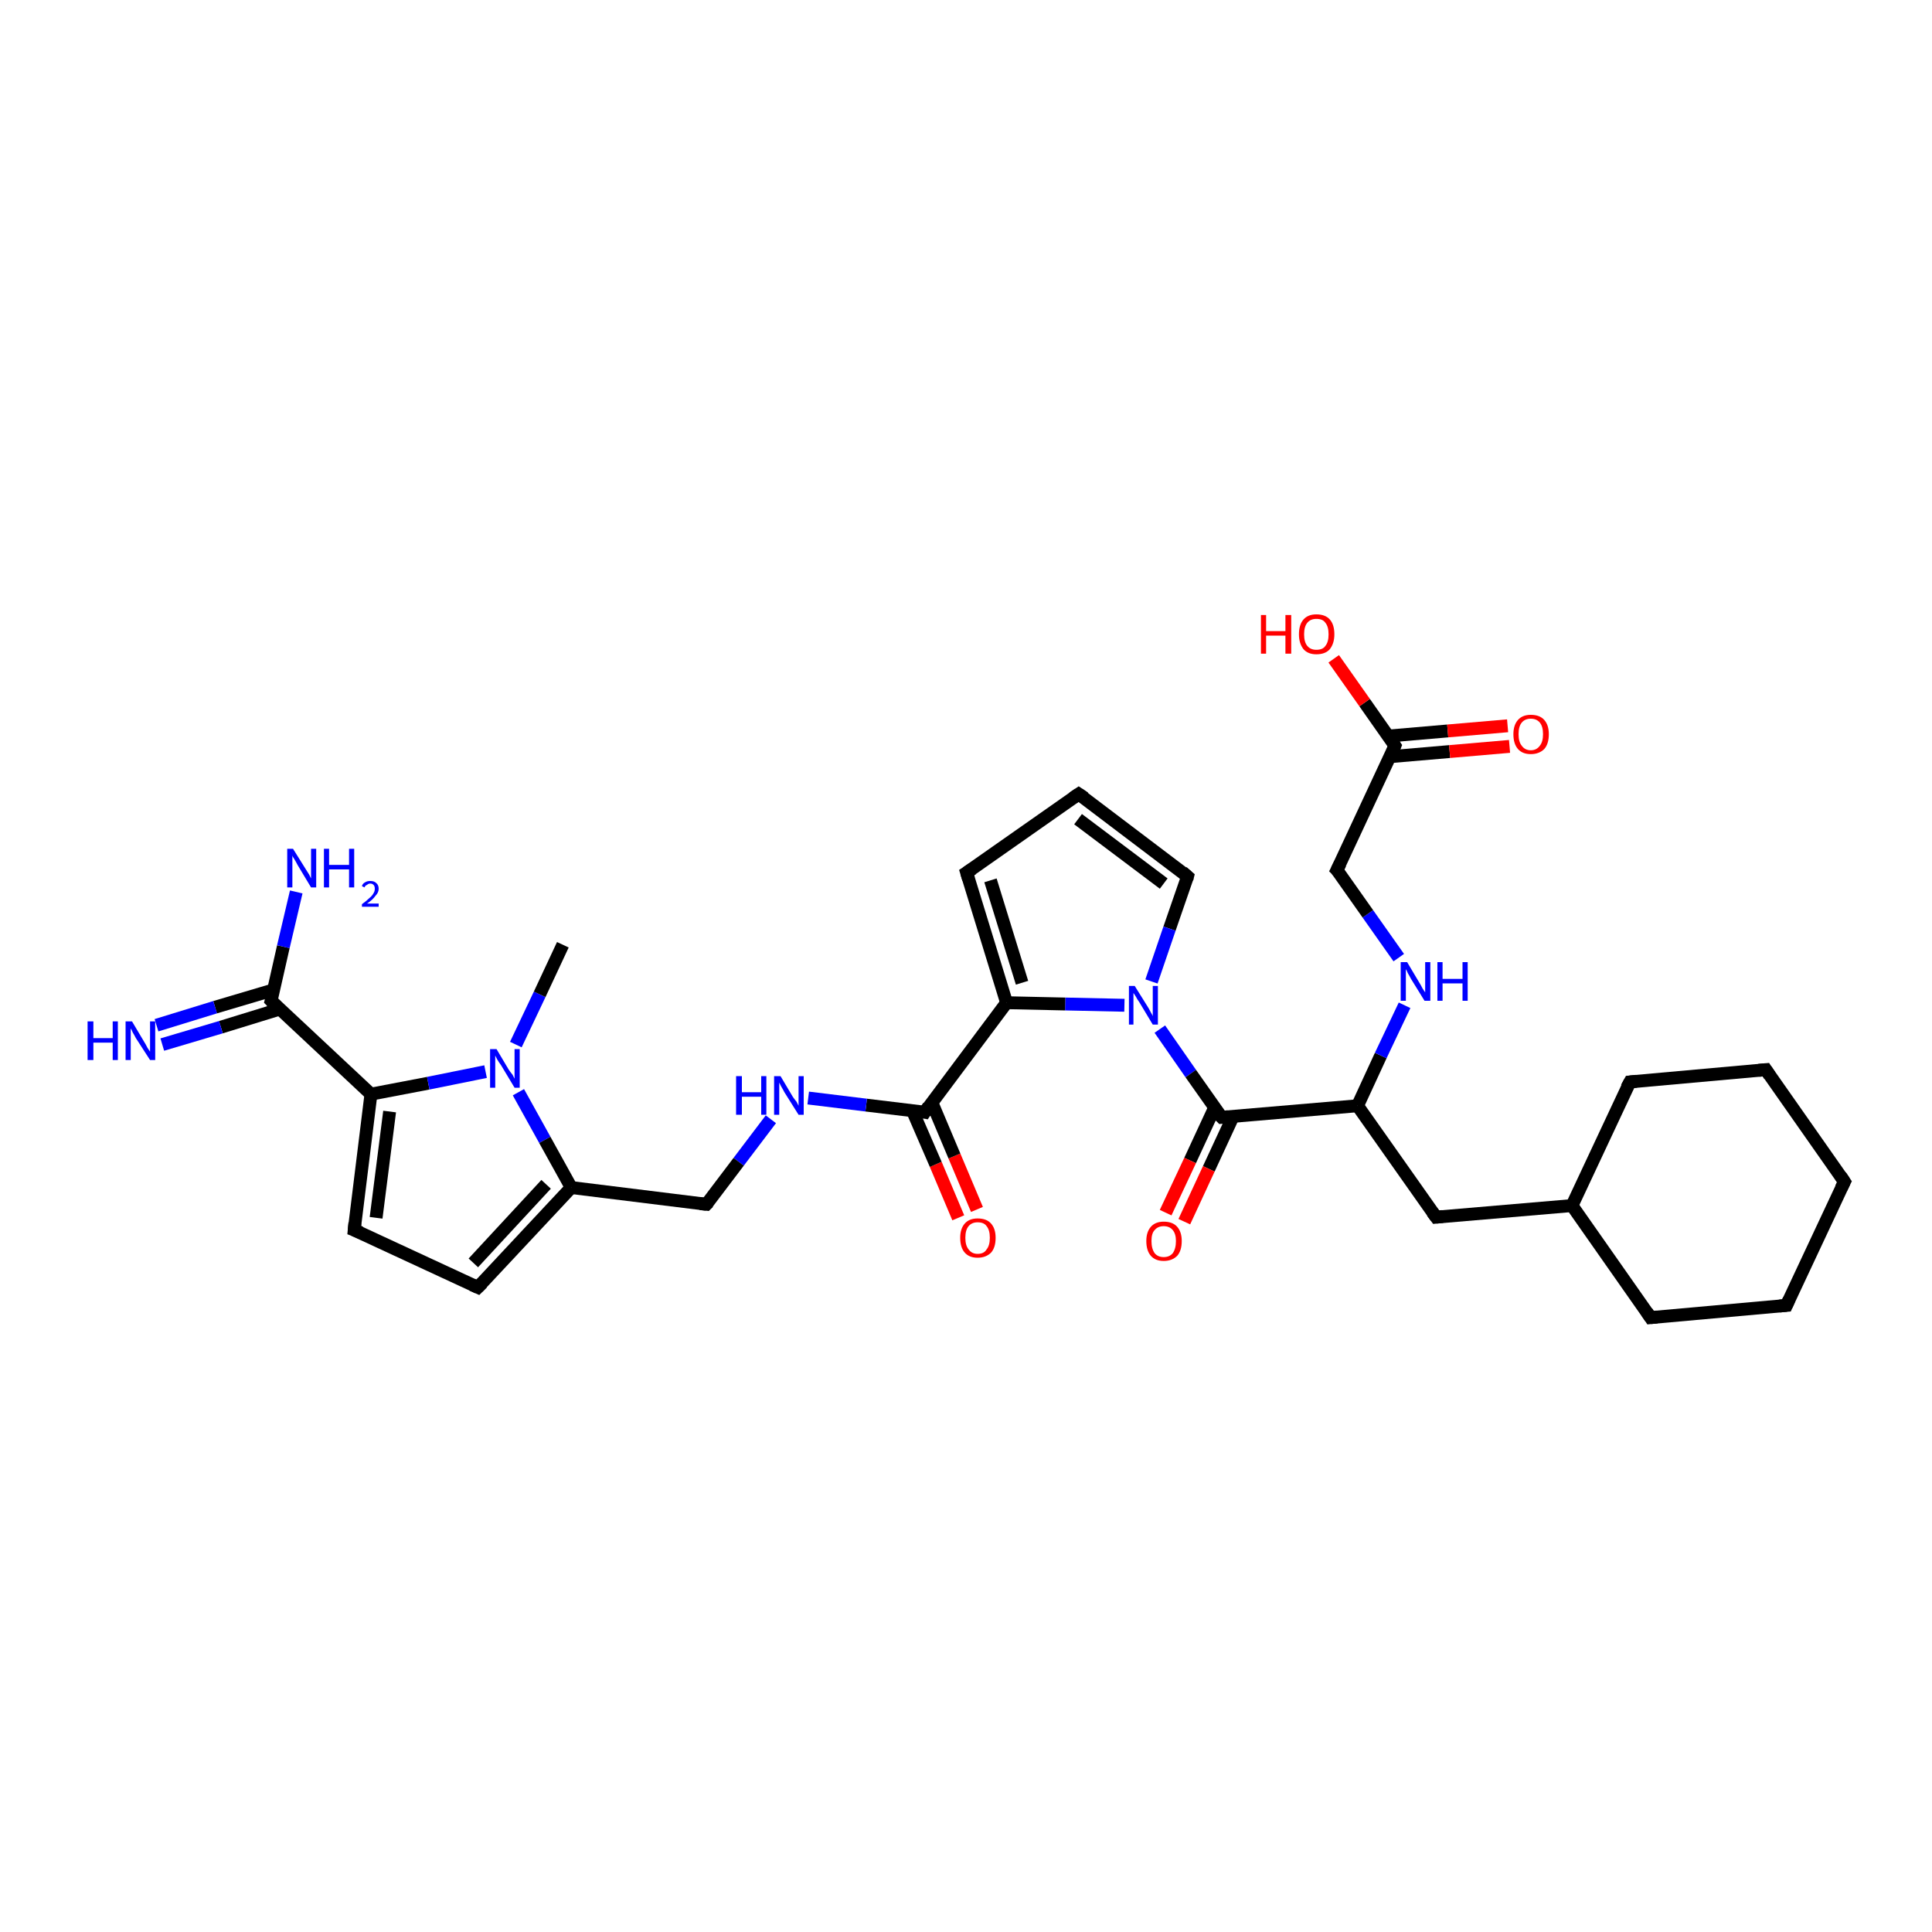 <?xml version='1.0' encoding='iso-8859-1'?>
<svg version='1.1' baseProfile='full'
              xmlns='http://www.w3.org/2000/svg'
                      xmlns:rdkit='http://www.rdkit.org/xml'
                      xmlns:xlink='http://www.w3.org/1999/xlink'
                  xml:space='preserve'
width='300px' height='300px' viewBox='0 0 300 300'>
<!-- END OF HEADER -->
<rect style='opacity:1.0;fill:#FFFFFF;stroke:none' width='300.0' height='300.0' x='0.0' y='0.0'> </rect>
<path class='bond-0 atom-0 atom-1' d='M 148.8,189.1 L 145.3,180.8' style='fill:none;fill-rule:evenodd;stroke:#FF0000;stroke-width:2.0px;stroke-linecap:butt;stroke-linejoin:miter;stroke-opacity:1' />
<path class='bond-0 atom-0 atom-1' d='M 145.3,180.8 L 141.7,172.5' style='fill:none;fill-rule:evenodd;stroke:#000000;stroke-width:2.0px;stroke-linecap:butt;stroke-linejoin:miter;stroke-opacity:1' />
<path class='bond-0 atom-0 atom-1' d='M 151.7,187.8 L 148.2,179.5' style='fill:none;fill-rule:evenodd;stroke:#FF0000;stroke-width:2.0px;stroke-linecap:butt;stroke-linejoin:miter;stroke-opacity:1' />
<path class='bond-0 atom-0 atom-1' d='M 148.2,179.5 L 144.7,171.2' style='fill:none;fill-rule:evenodd;stroke:#000000;stroke-width:2.0px;stroke-linecap:butt;stroke-linejoin:miter;stroke-opacity:1' />
<path class='bond-1 atom-1 atom-2' d='M 143.6,172.7 L 156.3,155.7' style='fill:none;fill-rule:evenodd;stroke:#000000;stroke-width:2.0px;stroke-linecap:butt;stroke-linejoin:miter;stroke-opacity:1' />
<path class='bond-2 atom-2 atom-3' d='M 156.3,155.7 L 150.1,135.5' style='fill:none;fill-rule:evenodd;stroke:#000000;stroke-width:2.0px;stroke-linecap:butt;stroke-linejoin:miter;stroke-opacity:1' />
<path class='bond-2 atom-2 atom-3' d='M 158.7,152.6 L 153.8,136.7' style='fill:none;fill-rule:evenodd;stroke:#000000;stroke-width:2.0px;stroke-linecap:butt;stroke-linejoin:miter;stroke-opacity:1' />
<path class='bond-3 atom-3 atom-4' d='M 150.1,135.5 L 167.5,123.3' style='fill:none;fill-rule:evenodd;stroke:#000000;stroke-width:2.0px;stroke-linecap:butt;stroke-linejoin:miter;stroke-opacity:1' />
<path class='bond-4 atom-4 atom-5' d='M 167.5,123.3 L 184.4,136.1' style='fill:none;fill-rule:evenodd;stroke:#000000;stroke-width:2.0px;stroke-linecap:butt;stroke-linejoin:miter;stroke-opacity:1' />
<path class='bond-4 atom-4 atom-5' d='M 167.4,127.2 L 180.7,137.2' style='fill:none;fill-rule:evenodd;stroke:#000000;stroke-width:2.0px;stroke-linecap:butt;stroke-linejoin:miter;stroke-opacity:1' />
<path class='bond-5 atom-5 atom-6' d='M 184.4,136.1 L 181.6,144.2' style='fill:none;fill-rule:evenodd;stroke:#000000;stroke-width:2.0px;stroke-linecap:butt;stroke-linejoin:miter;stroke-opacity:1' />
<path class='bond-5 atom-5 atom-6' d='M 181.6,144.2 L 178.8,152.4' style='fill:none;fill-rule:evenodd;stroke:#0000FF;stroke-width:2.0px;stroke-linecap:butt;stroke-linejoin:miter;stroke-opacity:1' />
<path class='bond-6 atom-6 atom-7' d='M 180.1,159.8 L 184.9,166.7' style='fill:none;fill-rule:evenodd;stroke:#0000FF;stroke-width:2.0px;stroke-linecap:butt;stroke-linejoin:miter;stroke-opacity:1' />
<path class='bond-6 atom-6 atom-7' d='M 184.9,166.7 L 189.7,173.5' style='fill:none;fill-rule:evenodd;stroke:#000000;stroke-width:2.0px;stroke-linecap:butt;stroke-linejoin:miter;stroke-opacity:1' />
<path class='bond-7 atom-7 atom-8' d='M 188.6,172.0 L 184.8,180.2' style='fill:none;fill-rule:evenodd;stroke:#000000;stroke-width:2.0px;stroke-linecap:butt;stroke-linejoin:miter;stroke-opacity:1' />
<path class='bond-7 atom-7 atom-8' d='M 184.8,180.2 L 181.0,188.3' style='fill:none;fill-rule:evenodd;stroke:#FF0000;stroke-width:2.0px;stroke-linecap:butt;stroke-linejoin:miter;stroke-opacity:1' />
<path class='bond-7 atom-7 atom-8' d='M 191.5,173.3 L 187.7,181.5' style='fill:none;fill-rule:evenodd;stroke:#000000;stroke-width:2.0px;stroke-linecap:butt;stroke-linejoin:miter;stroke-opacity:1' />
<path class='bond-7 atom-7 atom-8' d='M 187.7,181.5 L 183.9,189.7' style='fill:none;fill-rule:evenodd;stroke:#FF0000;stroke-width:2.0px;stroke-linecap:butt;stroke-linejoin:miter;stroke-opacity:1' />
<path class='bond-8 atom-7 atom-9' d='M 189.7,173.5 L 210.8,171.7' style='fill:none;fill-rule:evenodd;stroke:#000000;stroke-width:2.0px;stroke-linecap:butt;stroke-linejoin:miter;stroke-opacity:1' />
<path class='bond-9 atom-9 atom-10' d='M 210.8,171.7 L 214.4,163.9' style='fill:none;fill-rule:evenodd;stroke:#000000;stroke-width:2.0px;stroke-linecap:butt;stroke-linejoin:miter;stroke-opacity:1' />
<path class='bond-9 atom-9 atom-10' d='M 214.4,163.9 L 218.1,156.1' style='fill:none;fill-rule:evenodd;stroke:#0000FF;stroke-width:2.0px;stroke-linecap:butt;stroke-linejoin:miter;stroke-opacity:1' />
<path class='bond-10 atom-10 atom-11' d='M 217.2,148.7 L 212.4,141.9' style='fill:none;fill-rule:evenodd;stroke:#0000FF;stroke-width:2.0px;stroke-linecap:butt;stroke-linejoin:miter;stroke-opacity:1' />
<path class='bond-10 atom-10 atom-11' d='M 212.4,141.9 L 207.6,135.1' style='fill:none;fill-rule:evenodd;stroke:#000000;stroke-width:2.0px;stroke-linecap:butt;stroke-linejoin:miter;stroke-opacity:1' />
<path class='bond-11 atom-11 atom-12' d='M 207.6,135.1 L 216.6,115.8' style='fill:none;fill-rule:evenodd;stroke:#000000;stroke-width:2.0px;stroke-linecap:butt;stroke-linejoin:miter;stroke-opacity:1' />
<path class='bond-12 atom-12 atom-13' d='M 215.8,117.5 L 225.1,116.7' style='fill:none;fill-rule:evenodd;stroke:#000000;stroke-width:2.0px;stroke-linecap:butt;stroke-linejoin:miter;stroke-opacity:1' />
<path class='bond-12 atom-12 atom-13' d='M 225.1,116.7 L 234.4,115.9' style='fill:none;fill-rule:evenodd;stroke:#FF0000;stroke-width:2.0px;stroke-linecap:butt;stroke-linejoin:miter;stroke-opacity:1' />
<path class='bond-12 atom-12 atom-13' d='M 215.5,114.3 L 224.8,113.5' style='fill:none;fill-rule:evenodd;stroke:#000000;stroke-width:2.0px;stroke-linecap:butt;stroke-linejoin:miter;stroke-opacity:1' />
<path class='bond-12 atom-12 atom-13' d='M 224.8,113.5 L 234.1,112.7' style='fill:none;fill-rule:evenodd;stroke:#FF0000;stroke-width:2.0px;stroke-linecap:butt;stroke-linejoin:miter;stroke-opacity:1' />
<path class='bond-13 atom-12 atom-14' d='M 216.6,115.8 L 211.9,109.1' style='fill:none;fill-rule:evenodd;stroke:#000000;stroke-width:2.0px;stroke-linecap:butt;stroke-linejoin:miter;stroke-opacity:1' />
<path class='bond-13 atom-12 atom-14' d='M 211.9,109.1 L 207.1,102.3' style='fill:none;fill-rule:evenodd;stroke:#FF0000;stroke-width:2.0px;stroke-linecap:butt;stroke-linejoin:miter;stroke-opacity:1' />
<path class='bond-14 atom-9 atom-15' d='M 210.8,171.7 L 223.0,189.0' style='fill:none;fill-rule:evenodd;stroke:#000000;stroke-width:2.0px;stroke-linecap:butt;stroke-linejoin:miter;stroke-opacity:1' />
<path class='bond-15 atom-15 atom-16' d='M 223.0,189.0 L 244.1,187.2' style='fill:none;fill-rule:evenodd;stroke:#000000;stroke-width:2.0px;stroke-linecap:butt;stroke-linejoin:miter;stroke-opacity:1' />
<path class='bond-16 atom-16 atom-17' d='M 244.1,187.2 L 256.3,204.6' style='fill:none;fill-rule:evenodd;stroke:#000000;stroke-width:2.0px;stroke-linecap:butt;stroke-linejoin:miter;stroke-opacity:1' />
<path class='bond-17 atom-17 atom-18' d='M 256.3,204.6 L 277.4,202.7' style='fill:none;fill-rule:evenodd;stroke:#000000;stroke-width:2.0px;stroke-linecap:butt;stroke-linejoin:miter;stroke-opacity:1' />
<path class='bond-18 atom-18 atom-19' d='M 277.4,202.7 L 286.4,183.5' style='fill:none;fill-rule:evenodd;stroke:#000000;stroke-width:2.0px;stroke-linecap:butt;stroke-linejoin:miter;stroke-opacity:1' />
<path class='bond-19 atom-19 atom-20' d='M 286.4,183.5 L 274.2,166.1' style='fill:none;fill-rule:evenodd;stroke:#000000;stroke-width:2.0px;stroke-linecap:butt;stroke-linejoin:miter;stroke-opacity:1' />
<path class='bond-20 atom-20 atom-21' d='M 274.2,166.1 L 253.1,168.0' style='fill:none;fill-rule:evenodd;stroke:#000000;stroke-width:2.0px;stroke-linecap:butt;stroke-linejoin:miter;stroke-opacity:1' />
<path class='bond-21 atom-1 atom-22' d='M 143.6,172.7 L 134.5,171.6' style='fill:none;fill-rule:evenodd;stroke:#000000;stroke-width:2.0px;stroke-linecap:butt;stroke-linejoin:miter;stroke-opacity:1' />
<path class='bond-21 atom-1 atom-22' d='M 134.5,171.6 L 125.5,170.5' style='fill:none;fill-rule:evenodd;stroke:#0000FF;stroke-width:2.0px;stroke-linecap:butt;stroke-linejoin:miter;stroke-opacity:1' />
<path class='bond-22 atom-22 atom-23' d='M 119.7,173.8 L 114.7,180.4' style='fill:none;fill-rule:evenodd;stroke:#0000FF;stroke-width:2.0px;stroke-linecap:butt;stroke-linejoin:miter;stroke-opacity:1' />
<path class='bond-22 atom-22 atom-23' d='M 114.7,180.4 L 109.7,187.0' style='fill:none;fill-rule:evenodd;stroke:#000000;stroke-width:2.0px;stroke-linecap:butt;stroke-linejoin:miter;stroke-opacity:1' />
<path class='bond-23 atom-23 atom-24' d='M 109.7,187.0 L 88.7,184.4' style='fill:none;fill-rule:evenodd;stroke:#000000;stroke-width:2.0px;stroke-linecap:butt;stroke-linejoin:miter;stroke-opacity:1' />
<path class='bond-24 atom-24 atom-25' d='M 88.7,184.4 L 74.2,199.9' style='fill:none;fill-rule:evenodd;stroke:#000000;stroke-width:2.0px;stroke-linecap:butt;stroke-linejoin:miter;stroke-opacity:1' />
<path class='bond-24 atom-24 atom-25' d='M 84.8,183.9 L 73.5,196.1' style='fill:none;fill-rule:evenodd;stroke:#000000;stroke-width:2.0px;stroke-linecap:butt;stroke-linejoin:miter;stroke-opacity:1' />
<path class='bond-25 atom-25 atom-26' d='M 74.2,199.9 L 55.0,191.0' style='fill:none;fill-rule:evenodd;stroke:#000000;stroke-width:2.0px;stroke-linecap:butt;stroke-linejoin:miter;stroke-opacity:1' />
<path class='bond-26 atom-26 atom-27' d='M 55.0,191.0 L 57.6,169.9' style='fill:none;fill-rule:evenodd;stroke:#000000;stroke-width:2.0px;stroke-linecap:butt;stroke-linejoin:miter;stroke-opacity:1' />
<path class='bond-26 atom-26 atom-27' d='M 58.4,189.1 L 60.5,172.6' style='fill:none;fill-rule:evenodd;stroke:#000000;stroke-width:2.0px;stroke-linecap:butt;stroke-linejoin:miter;stroke-opacity:1' />
<path class='bond-27 atom-27 atom-28' d='M 57.6,169.9 L 42.1,155.4' style='fill:none;fill-rule:evenodd;stroke:#000000;stroke-width:2.0px;stroke-linecap:butt;stroke-linejoin:miter;stroke-opacity:1' />
<path class='bond-28 atom-28 atom-29' d='M 42.5,153.7 L 33.4,156.4' style='fill:none;fill-rule:evenodd;stroke:#000000;stroke-width:2.0px;stroke-linecap:butt;stroke-linejoin:miter;stroke-opacity:1' />
<path class='bond-28 atom-28 atom-29' d='M 33.4,156.4 L 24.3,159.2' style='fill:none;fill-rule:evenodd;stroke:#0000FF;stroke-width:2.0px;stroke-linecap:butt;stroke-linejoin:miter;stroke-opacity:1' />
<path class='bond-28 atom-28 atom-29' d='M 43.4,156.7 L 34.3,159.5' style='fill:none;fill-rule:evenodd;stroke:#000000;stroke-width:2.0px;stroke-linecap:butt;stroke-linejoin:miter;stroke-opacity:1' />
<path class='bond-28 atom-28 atom-29' d='M 34.3,159.5 L 25.2,162.2' style='fill:none;fill-rule:evenodd;stroke:#0000FF;stroke-width:2.0px;stroke-linecap:butt;stroke-linejoin:miter;stroke-opacity:1' />
<path class='bond-29 atom-28 atom-30' d='M 42.1,155.4 L 44.0,147.0' style='fill:none;fill-rule:evenodd;stroke:#000000;stroke-width:2.0px;stroke-linecap:butt;stroke-linejoin:miter;stroke-opacity:1' />
<path class='bond-29 atom-28 atom-30' d='M 44.0,147.0 L 46.0,138.5' style='fill:none;fill-rule:evenodd;stroke:#0000FF;stroke-width:2.0px;stroke-linecap:butt;stroke-linejoin:miter;stroke-opacity:1' />
<path class='bond-30 atom-27 atom-31' d='M 57.6,169.9 L 66.5,168.2' style='fill:none;fill-rule:evenodd;stroke:#000000;stroke-width:2.0px;stroke-linecap:butt;stroke-linejoin:miter;stroke-opacity:1' />
<path class='bond-30 atom-27 atom-31' d='M 66.5,168.2 L 75.4,166.4' style='fill:none;fill-rule:evenodd;stroke:#0000FF;stroke-width:2.0px;stroke-linecap:butt;stroke-linejoin:miter;stroke-opacity:1' />
<path class='bond-31 atom-31 atom-32' d='M 80.1,162.2 L 83.8,154.4' style='fill:none;fill-rule:evenodd;stroke:#0000FF;stroke-width:2.0px;stroke-linecap:butt;stroke-linejoin:miter;stroke-opacity:1' />
<path class='bond-31 atom-31 atom-32' d='M 83.8,154.4 L 87.4,146.7' style='fill:none;fill-rule:evenodd;stroke:#000000;stroke-width:2.0px;stroke-linecap:butt;stroke-linejoin:miter;stroke-opacity:1' />
<path class='bond-32 atom-21 atom-16' d='M 253.1,168.0 L 244.1,187.2' style='fill:none;fill-rule:evenodd;stroke:#000000;stroke-width:2.0px;stroke-linecap:butt;stroke-linejoin:miter;stroke-opacity:1' />
<path class='bond-33 atom-6 atom-2' d='M 174.6,156.1 L 165.4,155.9' style='fill:none;fill-rule:evenodd;stroke:#0000FF;stroke-width:2.0px;stroke-linecap:butt;stroke-linejoin:miter;stroke-opacity:1' />
<path class='bond-33 atom-6 atom-2' d='M 165.4,155.9 L 156.3,155.7' style='fill:none;fill-rule:evenodd;stroke:#000000;stroke-width:2.0px;stroke-linecap:butt;stroke-linejoin:miter;stroke-opacity:1' />
<path class='bond-34 atom-31 atom-24' d='M 80.5,169.6 L 84.6,177.0' style='fill:none;fill-rule:evenodd;stroke:#0000FF;stroke-width:2.0px;stroke-linecap:butt;stroke-linejoin:miter;stroke-opacity:1' />
<path class='bond-34 atom-31 atom-24' d='M 84.6,177.0 L 88.7,184.4' style='fill:none;fill-rule:evenodd;stroke:#000000;stroke-width:2.0px;stroke-linecap:butt;stroke-linejoin:miter;stroke-opacity:1' />
<path d='M 144.2,171.8 L 143.6,172.7 L 143.1,172.6' style='fill:none;stroke:#000000;stroke-width:2.0px;stroke-linecap:butt;stroke-linejoin:miter;stroke-opacity:1;' />
<path d='M 150.4,136.5 L 150.1,135.5 L 151.0,134.9' style='fill:none;stroke:#000000;stroke-width:2.0px;stroke-linecap:butt;stroke-linejoin:miter;stroke-opacity:1;' />
<path d='M 166.6,123.9 L 167.5,123.3 L 168.4,123.9' style='fill:none;stroke:#000000;stroke-width:2.0px;stroke-linecap:butt;stroke-linejoin:miter;stroke-opacity:1;' />
<path d='M 183.6,135.4 L 184.4,136.1 L 184.3,136.5' style='fill:none;stroke:#000000;stroke-width:2.0px;stroke-linecap:butt;stroke-linejoin:miter;stroke-opacity:1;' />
<path d='M 189.4,173.2 L 189.7,173.5 L 190.7,173.4' style='fill:none;stroke:#000000;stroke-width:2.0px;stroke-linecap:butt;stroke-linejoin:miter;stroke-opacity:1;' />
<path d='M 207.9,135.4 L 207.6,135.1 L 208.1,134.1' style='fill:none;stroke:#000000;stroke-width:2.0px;stroke-linecap:butt;stroke-linejoin:miter;stroke-opacity:1;' />
<path d='M 216.2,116.8 L 216.6,115.8 L 216.4,115.5' style='fill:none;stroke:#000000;stroke-width:2.0px;stroke-linecap:butt;stroke-linejoin:miter;stroke-opacity:1;' />
<path d='M 222.4,188.2 L 223.0,189.0 L 224.0,188.9' style='fill:none;stroke:#000000;stroke-width:2.0px;stroke-linecap:butt;stroke-linejoin:miter;stroke-opacity:1;' />
<path d='M 255.7,203.7 L 256.3,204.6 L 257.3,204.5' style='fill:none;stroke:#000000;stroke-width:2.0px;stroke-linecap:butt;stroke-linejoin:miter;stroke-opacity:1;' />
<path d='M 276.3,202.8 L 277.4,202.7 L 277.8,201.8' style='fill:none;stroke:#000000;stroke-width:2.0px;stroke-linecap:butt;stroke-linejoin:miter;stroke-opacity:1;' />
<path d='M 285.9,184.5 L 286.4,183.5 L 285.8,182.6' style='fill:none;stroke:#000000;stroke-width:2.0px;stroke-linecap:butt;stroke-linejoin:miter;stroke-opacity:1;' />
<path d='M 274.8,167.0 L 274.2,166.1 L 273.1,166.2' style='fill:none;stroke:#000000;stroke-width:2.0px;stroke-linecap:butt;stroke-linejoin:miter;stroke-opacity:1;' />
<path d='M 254.1,167.9 L 253.1,168.0 L 252.6,168.9' style='fill:none;stroke:#000000;stroke-width:2.0px;stroke-linecap:butt;stroke-linejoin:miter;stroke-opacity:1;' />
<path d='M 110.0,186.7 L 109.7,187.0 L 108.7,186.9' style='fill:none;stroke:#000000;stroke-width:2.0px;stroke-linecap:butt;stroke-linejoin:miter;stroke-opacity:1;' />
<path d='M 74.9,199.2 L 74.2,199.9 L 73.3,199.5' style='fill:none;stroke:#000000;stroke-width:2.0px;stroke-linecap:butt;stroke-linejoin:miter;stroke-opacity:1;' />
<path d='M 56.0,191.4 L 55.0,191.0 L 55.1,189.9' style='fill:none;stroke:#000000;stroke-width:2.0px;stroke-linecap:butt;stroke-linejoin:miter;stroke-opacity:1;' />
<path d='M 42.9,156.2 L 42.1,155.4 L 42.2,155.0' style='fill:none;stroke:#000000;stroke-width:2.0px;stroke-linecap:butt;stroke-linejoin:miter;stroke-opacity:1;' />
<path class='atom-0' d='M 149.1 192.2
Q 149.1 190.8, 149.8 190.0
Q 150.5 189.2, 151.8 189.2
Q 153.2 189.2, 153.9 190.0
Q 154.6 190.8, 154.6 192.2
Q 154.6 193.7, 153.9 194.5
Q 153.1 195.3, 151.8 195.3
Q 150.5 195.3, 149.8 194.5
Q 149.1 193.7, 149.1 192.2
M 151.8 194.7
Q 152.8 194.7, 153.2 194.0
Q 153.7 193.4, 153.7 192.2
Q 153.7 191.0, 153.2 190.4
Q 152.8 189.8, 151.8 189.8
Q 150.9 189.8, 150.4 190.4
Q 149.9 191.0, 149.9 192.2
Q 149.9 193.4, 150.4 194.0
Q 150.9 194.7, 151.8 194.7
' fill='#FF0000'/>
<path class='atom-6' d='M 176.2 153.1
L 178.2 156.3
Q 178.4 156.6, 178.7 157.2
Q 179.0 157.7, 179.0 157.8
L 179.0 153.1
L 179.8 153.1
L 179.8 159.1
L 179.0 159.1
L 176.9 155.6
Q 176.6 155.2, 176.4 154.8
Q 176.1 154.3, 176.0 154.2
L 176.0 159.1
L 175.3 159.1
L 175.3 153.1
L 176.2 153.1
' fill='#0000FF'/>
<path class='atom-8' d='M 178.0 192.7
Q 178.0 191.3, 178.7 190.5
Q 179.4 189.7, 180.7 189.7
Q 182.1 189.7, 182.8 190.5
Q 183.5 191.3, 183.5 192.7
Q 183.5 194.2, 182.8 195.0
Q 182.0 195.8, 180.7 195.8
Q 179.4 195.8, 178.7 195.0
Q 178.0 194.2, 178.0 192.7
M 180.7 195.2
Q 181.6 195.2, 182.1 194.6
Q 182.6 193.9, 182.6 192.7
Q 182.6 191.6, 182.1 191.0
Q 181.6 190.4, 180.7 190.4
Q 179.8 190.4, 179.3 191.0
Q 178.8 191.5, 178.8 192.7
Q 178.8 193.9, 179.3 194.6
Q 179.8 195.2, 180.7 195.2
' fill='#FF0000'/>
<path class='atom-10' d='M 218.5 149.4
L 220.4 152.6
Q 220.6 152.9, 220.9 153.5
Q 221.3 154.1, 221.3 154.1
L 221.3 149.4
L 222.1 149.4
L 222.1 155.4
L 221.2 155.4
L 219.1 152.0
Q 218.9 151.6, 218.6 151.1
Q 218.4 150.6, 218.3 150.5
L 218.3 155.4
L 217.5 155.4
L 217.5 149.4
L 218.5 149.4
' fill='#0000FF'/>
<path class='atom-10' d='M 223.2 149.4
L 224.0 149.4
L 224.0 152.0
L 227.1 152.0
L 227.1 149.4
L 227.9 149.4
L 227.9 155.4
L 227.1 155.4
L 227.1 152.7
L 224.0 152.7
L 224.0 155.4
L 223.2 155.4
L 223.2 149.4
' fill='#0000FF'/>
<path class='atom-13' d='M 235.0 114.0
Q 235.0 112.6, 235.7 111.8
Q 236.4 111.0, 237.7 111.0
Q 239.1 111.0, 239.8 111.8
Q 240.5 112.6, 240.5 114.0
Q 240.5 115.5, 239.8 116.3
Q 239.0 117.1, 237.7 117.1
Q 236.4 117.1, 235.7 116.3
Q 235.0 115.5, 235.0 114.0
M 237.7 116.5
Q 238.6 116.5, 239.1 115.8
Q 239.6 115.2, 239.6 114.0
Q 239.6 112.8, 239.1 112.2
Q 238.6 111.6, 237.7 111.6
Q 236.8 111.6, 236.3 112.2
Q 235.8 112.8, 235.8 114.0
Q 235.8 115.2, 236.3 115.8
Q 236.8 116.5, 237.7 116.5
' fill='#FF0000'/>
<path class='atom-14' d='M 195.8 95.5
L 196.6 95.5
L 196.6 98.0
L 199.6 98.0
L 199.6 95.5
L 200.5 95.5
L 200.5 101.5
L 199.6 101.5
L 199.6 98.7
L 196.6 98.7
L 196.6 101.5
L 195.8 101.5
L 195.8 95.5
' fill='#FF0000'/>
<path class='atom-14' d='M 201.7 98.5
Q 201.7 97.0, 202.4 96.2
Q 203.1 95.4, 204.4 95.4
Q 205.8 95.4, 206.5 96.2
Q 207.2 97.0, 207.2 98.5
Q 207.2 99.9, 206.5 100.8
Q 205.8 101.6, 204.4 101.6
Q 203.1 101.6, 202.4 100.8
Q 201.7 99.9, 201.7 98.5
M 204.4 100.9
Q 205.4 100.9, 205.8 100.3
Q 206.3 99.7, 206.3 98.5
Q 206.3 97.3, 205.8 96.7
Q 205.4 96.1, 204.4 96.1
Q 203.5 96.1, 203.0 96.7
Q 202.5 97.3, 202.5 98.5
Q 202.5 99.7, 203.0 100.3
Q 203.5 100.9, 204.4 100.9
' fill='#FF0000'/>
<path class='atom-22' d='M 114.3 167.1
L 115.2 167.1
L 115.2 169.6
L 118.2 169.6
L 118.2 167.1
L 119.0 167.1
L 119.0 173.1
L 118.2 173.1
L 118.2 170.3
L 115.2 170.3
L 115.2 173.1
L 114.3 173.1
L 114.3 167.1
' fill='#0000FF'/>
<path class='atom-22' d='M 121.2 167.1
L 123.1 170.3
Q 123.3 170.6, 123.7 171.1
Q 124.0 171.7, 124.0 171.7
L 124.0 167.1
L 124.8 167.1
L 124.8 173.1
L 124.0 173.1
L 121.8 169.6
Q 121.6 169.2, 121.3 168.7
Q 121.1 168.3, 121.0 168.1
L 121.0 173.1
L 120.2 173.1
L 120.2 167.1
L 121.2 167.1
' fill='#0000FF'/>
<path class='atom-29' d='M 13.6 158.6
L 14.5 158.6
L 14.5 161.2
L 17.5 161.2
L 17.5 158.6
L 18.3 158.6
L 18.3 164.6
L 17.5 164.6
L 17.5 161.9
L 14.5 161.9
L 14.5 164.6
L 13.6 164.6
L 13.6 158.6
' fill='#0000FF'/>
<path class='atom-29' d='M 20.5 158.6
L 22.4 161.8
Q 22.6 162.1, 22.9 162.7
Q 23.3 163.3, 23.3 163.3
L 23.3 158.6
L 24.1 158.6
L 24.1 164.6
L 23.3 164.6
L 21.1 161.2
Q 20.9 160.8, 20.6 160.3
Q 20.4 159.8, 20.3 159.7
L 20.3 164.6
L 19.5 164.6
L 19.5 158.6
L 20.5 158.6
' fill='#0000FF'/>
<path class='atom-30' d='M 45.5 131.8
L 47.5 135.0
Q 47.7 135.3, 48.0 135.8
Q 48.3 136.4, 48.3 136.4
L 48.3 131.8
L 49.1 131.8
L 49.1 137.8
L 48.3 137.8
L 46.2 134.3
Q 46.0 133.9, 45.7 133.4
Q 45.4 133.0, 45.4 132.8
L 45.4 137.8
L 44.6 137.8
L 44.6 131.8
L 45.5 131.8
' fill='#0000FF'/>
<path class='atom-30' d='M 50.3 131.8
L 51.1 131.8
L 51.1 134.3
L 54.2 134.3
L 54.2 131.8
L 55.0 131.8
L 55.0 137.8
L 54.2 137.8
L 54.2 135.0
L 51.1 135.0
L 51.1 137.8
L 50.3 137.8
L 50.3 131.8
' fill='#0000FF'/>
<path class='atom-30' d='M 56.2 137.6
Q 56.3 137.2, 56.7 137.0
Q 57.0 136.8, 57.5 136.8
Q 58.1 136.8, 58.4 137.1
Q 58.8 137.4, 58.8 138.0
Q 58.8 138.6, 58.3 139.1
Q 57.9 139.7, 57.0 140.3
L 58.8 140.3
L 58.8 140.8
L 56.2 140.8
L 56.2 140.4
Q 56.9 139.9, 57.3 139.5
Q 57.8 139.1, 58.0 138.7
Q 58.2 138.4, 58.2 138.0
Q 58.2 137.6, 58.0 137.4
Q 57.8 137.2, 57.5 137.2
Q 57.2 137.2, 57.0 137.4
Q 56.7 137.5, 56.6 137.8
L 56.2 137.6
' fill='#0000FF'/>
<path class='atom-31' d='M 77.1 162.9
L 79.0 166.1
Q 79.2 166.4, 79.6 166.9
Q 79.9 167.5, 79.9 167.5
L 79.9 162.9
L 80.7 162.9
L 80.7 168.9
L 79.9 168.9
L 77.8 165.4
Q 77.5 165.0, 77.2 164.5
Q 77.0 164.1, 76.9 163.9
L 76.9 168.9
L 76.1 168.9
L 76.1 162.9
L 77.1 162.9
' fill='#0000FF'/>
</svg>

